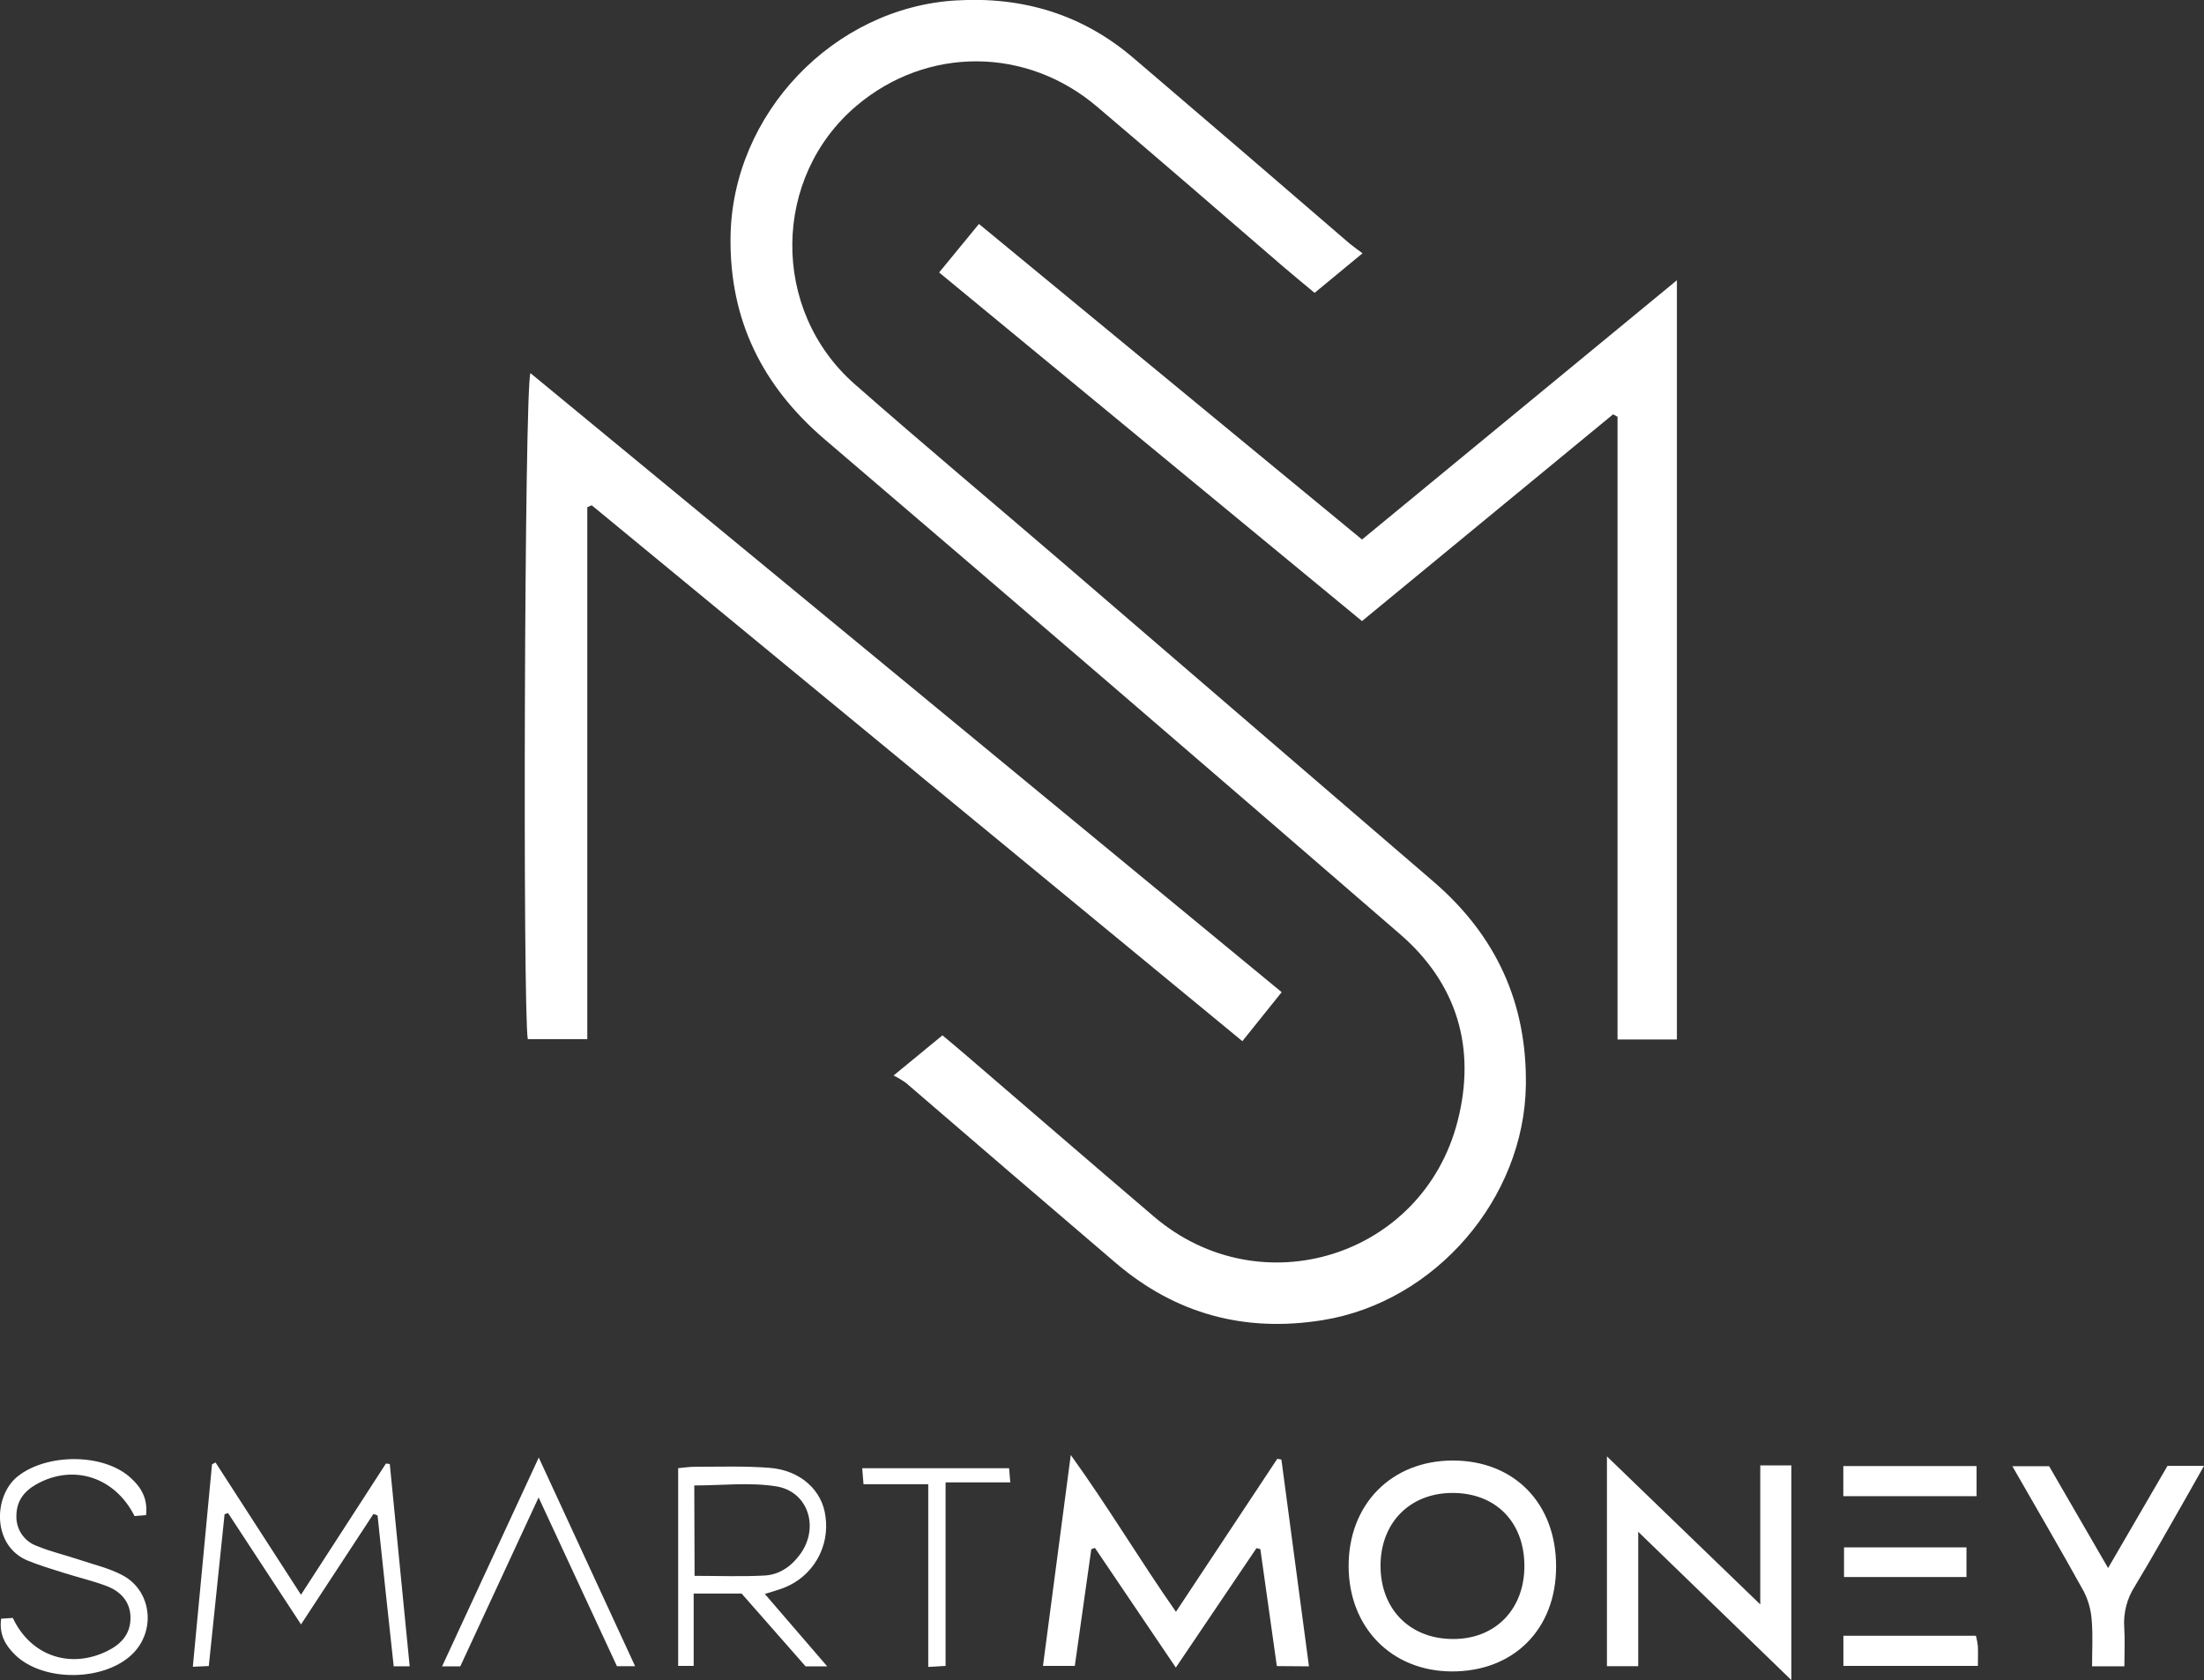 <svg width="181" height="138" viewBox="0 0 181 138" fill="none" xmlns="http://www.w3.org/2000/svg">
<rect x="0" y="0" width="181" height="138" fill="#333333" stroke="none"/>
<g clip-path="url(#clip0)">
<path d="M111.895 20.805L107.96 24.055C107.08 23.322 106.223 22.622 105.383 21.902C100.304 17.52 95.225 13.111 90.092 8.76C84.285 3.821 76.138 3.808 70.372 8.661C63.397 14.531 63.261 25.461 70.189 31.552C75.871 36.548 81.678 41.402 87.417 46.337C97.521 55.031 107.623 63.723 117.722 72.414C122.845 76.829 125.398 82.342 125.31 89.108C125.188 98.459 117.861 106.937 108.647 108.432C102.255 109.468 96.566 107.953 91.629 103.738C85.875 98.819 80.133 93.89 74.401 88.949C74.078 88.721 73.738 88.518 73.385 88.341L77.398 85.042C78.075 85.61 78.712 86.139 79.341 86.68C84.481 91.095 89.608 95.535 94.761 99.927C103.514 107.399 116.848 103.249 119.706 92.084C121.24 86.092 119.669 80.797 114.986 76.741C99.277 63.134 83.522 49.581 67.721 36.083C62.597 31.698 59.906 26.27 59.994 19.476C60.122 9.358 68.459 0.622 78.532 0.034C84.024 -0.289 88.907 1.189 93.092 4.772C99.022 9.833 104.936 14.911 110.835 20.006C111.163 20.271 111.482 20.495 111.895 20.805Z" fill="white"/>
<path d="M137.713 85.382H132.837V34.235L132.475 34.031L111.851 51.015L77.124 22.381L80.394 18.396L111.854 44.316L137.713 23.019V85.382Z" fill="white"/>
<path d="M48.231 41.657V85.355H43.345C42.921 83.082 43.063 31.915 43.561 30.648L105.255 81.496L102.028 85.521L48.593 41.504L48.231 41.657Z" fill="white"/>
<path d="M104.858 136.852C104.391 133.571 103.944 130.398 103.504 127.243L103.186 127.164L96.563 136.974L89.919 127.144L89.621 127.249L88.267 136.835H85.653L87.935 119.512C91.037 123.815 93.576 128.105 96.573 132.392L104.896 119.824L105.234 119.889C105.983 125.507 106.731 131.125 107.496 136.872L104.858 136.852Z" fill="white"/>
<path d="M144.56 120.368H147.113V138.003L134.537 125.82V136.859H131.967V119.627L144.56 131.788V120.368Z" fill="white"/>
<path d="M127.792 128.683C127.792 133.829 124.298 137.317 119.202 137.29C114.275 137.263 110.767 133.679 110.754 128.655C110.737 123.56 114.275 119.967 119.313 119.967C124.352 119.967 127.802 123.486 127.792 128.683ZM119.357 134.627C122.845 134.627 125.222 132.14 125.188 128.557C125.154 124.973 122.794 122.606 119.236 122.63C115.738 122.654 113.34 125.13 113.374 128.683C113.408 132.236 115.836 134.64 119.357 134.627Z" fill="white"/>
<path d="M174.462 136.868H171.807C171.807 135.568 171.885 134.331 171.78 133.112C171.728 132.284 171.509 131.475 171.136 130.734C169.257 127.337 167.293 123.978 165.262 120.435H168.282L173.124 128.798C174.817 125.887 176.381 123.19 178 120.408H181C180.479 121.332 180.021 122.154 179.554 122.969C178.149 125.418 176.778 127.888 175.318 130.299C174.677 131.295 174.372 132.472 174.448 133.655C174.516 134.698 174.462 135.758 174.462 136.868Z" fill="white"/>
<path d="M33.644 136.872H32.333C31.882 132.742 31.439 128.61 31.006 124.478L30.667 124.355L24.721 133.428L18.728 124.284L18.444 124.376C18.014 128.506 17.587 132.636 17.147 136.848L15.836 136.906C16.368 131.278 16.89 125.782 17.411 120.283L17.699 120.123L24.718 130.992L31.693 120.215L32.011 120.252L33.644 136.872Z" fill="white"/>
<path d="M56.967 130.894V136.838H55.693V120.595C56.154 120.554 56.635 120.476 57.112 120.48C59.144 120.48 61.175 120.408 63.207 120.568C65.75 120.765 67.541 122.433 67.792 124.569C67.967 125.783 67.728 127.021 67.113 128.081C66.498 129.141 65.544 129.961 64.406 130.408C63.938 130.592 63.451 130.721 62.811 130.928L67.934 136.875H66.16L60.904 130.894H56.967ZM57.041 129.44C59.012 129.44 60.915 129.515 62.797 129.413C64.023 129.345 65.015 128.642 65.74 127.626C67.304 125.432 66.356 122.477 63.708 122.083C61.538 121.743 59.283 122.015 57.017 122.015L57.041 129.44Z" fill="white"/>
<path d="M11.993 124.454L11.049 124.529C9.427 121.299 5.993 120.225 2.986 121.92C1.971 122.491 1.358 123.299 1.348 124.488C1.325 125.032 1.477 125.57 1.782 126.02C2.087 126.471 2.528 126.812 3.041 126.991C4.178 127.46 5.394 127.742 6.566 128.133C7.737 128.523 8.963 128.812 10.046 129.383C12.396 130.612 12.823 133.798 10.995 135.738C8.739 138.116 3.586 138.224 1.233 135.921C0.45 135.154 -0.088 134.25 0.095 132.959L1.053 132.895C2.499 135.986 5.719 137.11 8.77 135.633C9.918 135.079 10.707 134.253 10.717 132.915C10.727 131.577 9.908 130.704 8.719 130.262C7.531 129.821 6.349 129.549 5.17 129.175C4.205 128.873 3.237 128.574 2.299 128.197C-0.657 127.005 -0.565 122.895 1.439 121.282C3.809 119.369 8.506 119.342 10.73 121.39C11.594 122.161 12.152 123.109 11.993 124.454Z" fill="white"/>
<path d="M44.245 119.723L52.158 136.862H50.665C48.562 132.318 46.456 127.776 44.232 123L37.798 136.876H36.305L44.245 119.723Z" fill="white"/>
<path d="M82.87 120.599L82.968 121.76H77.655V136.835L76.23 136.92V121.913H70.914L70.809 120.599H82.87Z" fill="white"/>
<path d="M151.379 122.895V120.422H162.323V122.895H151.379Z" fill="white"/>
<path d="M151.386 136.835V134.362H162.272C162.345 134.646 162.398 134.934 162.431 135.225C162.455 135.721 162.431 136.22 162.431 136.835H151.386Z" fill="white"/>
<path d="M151.437 127.1H161.493V129.536H151.437V127.1Z" fill="white"/>
</g>
<defs>
<clipPath id="clip0">
<rect width="181" height="138" fill="white"/>
</clipPath>
</defs>
</svg>
